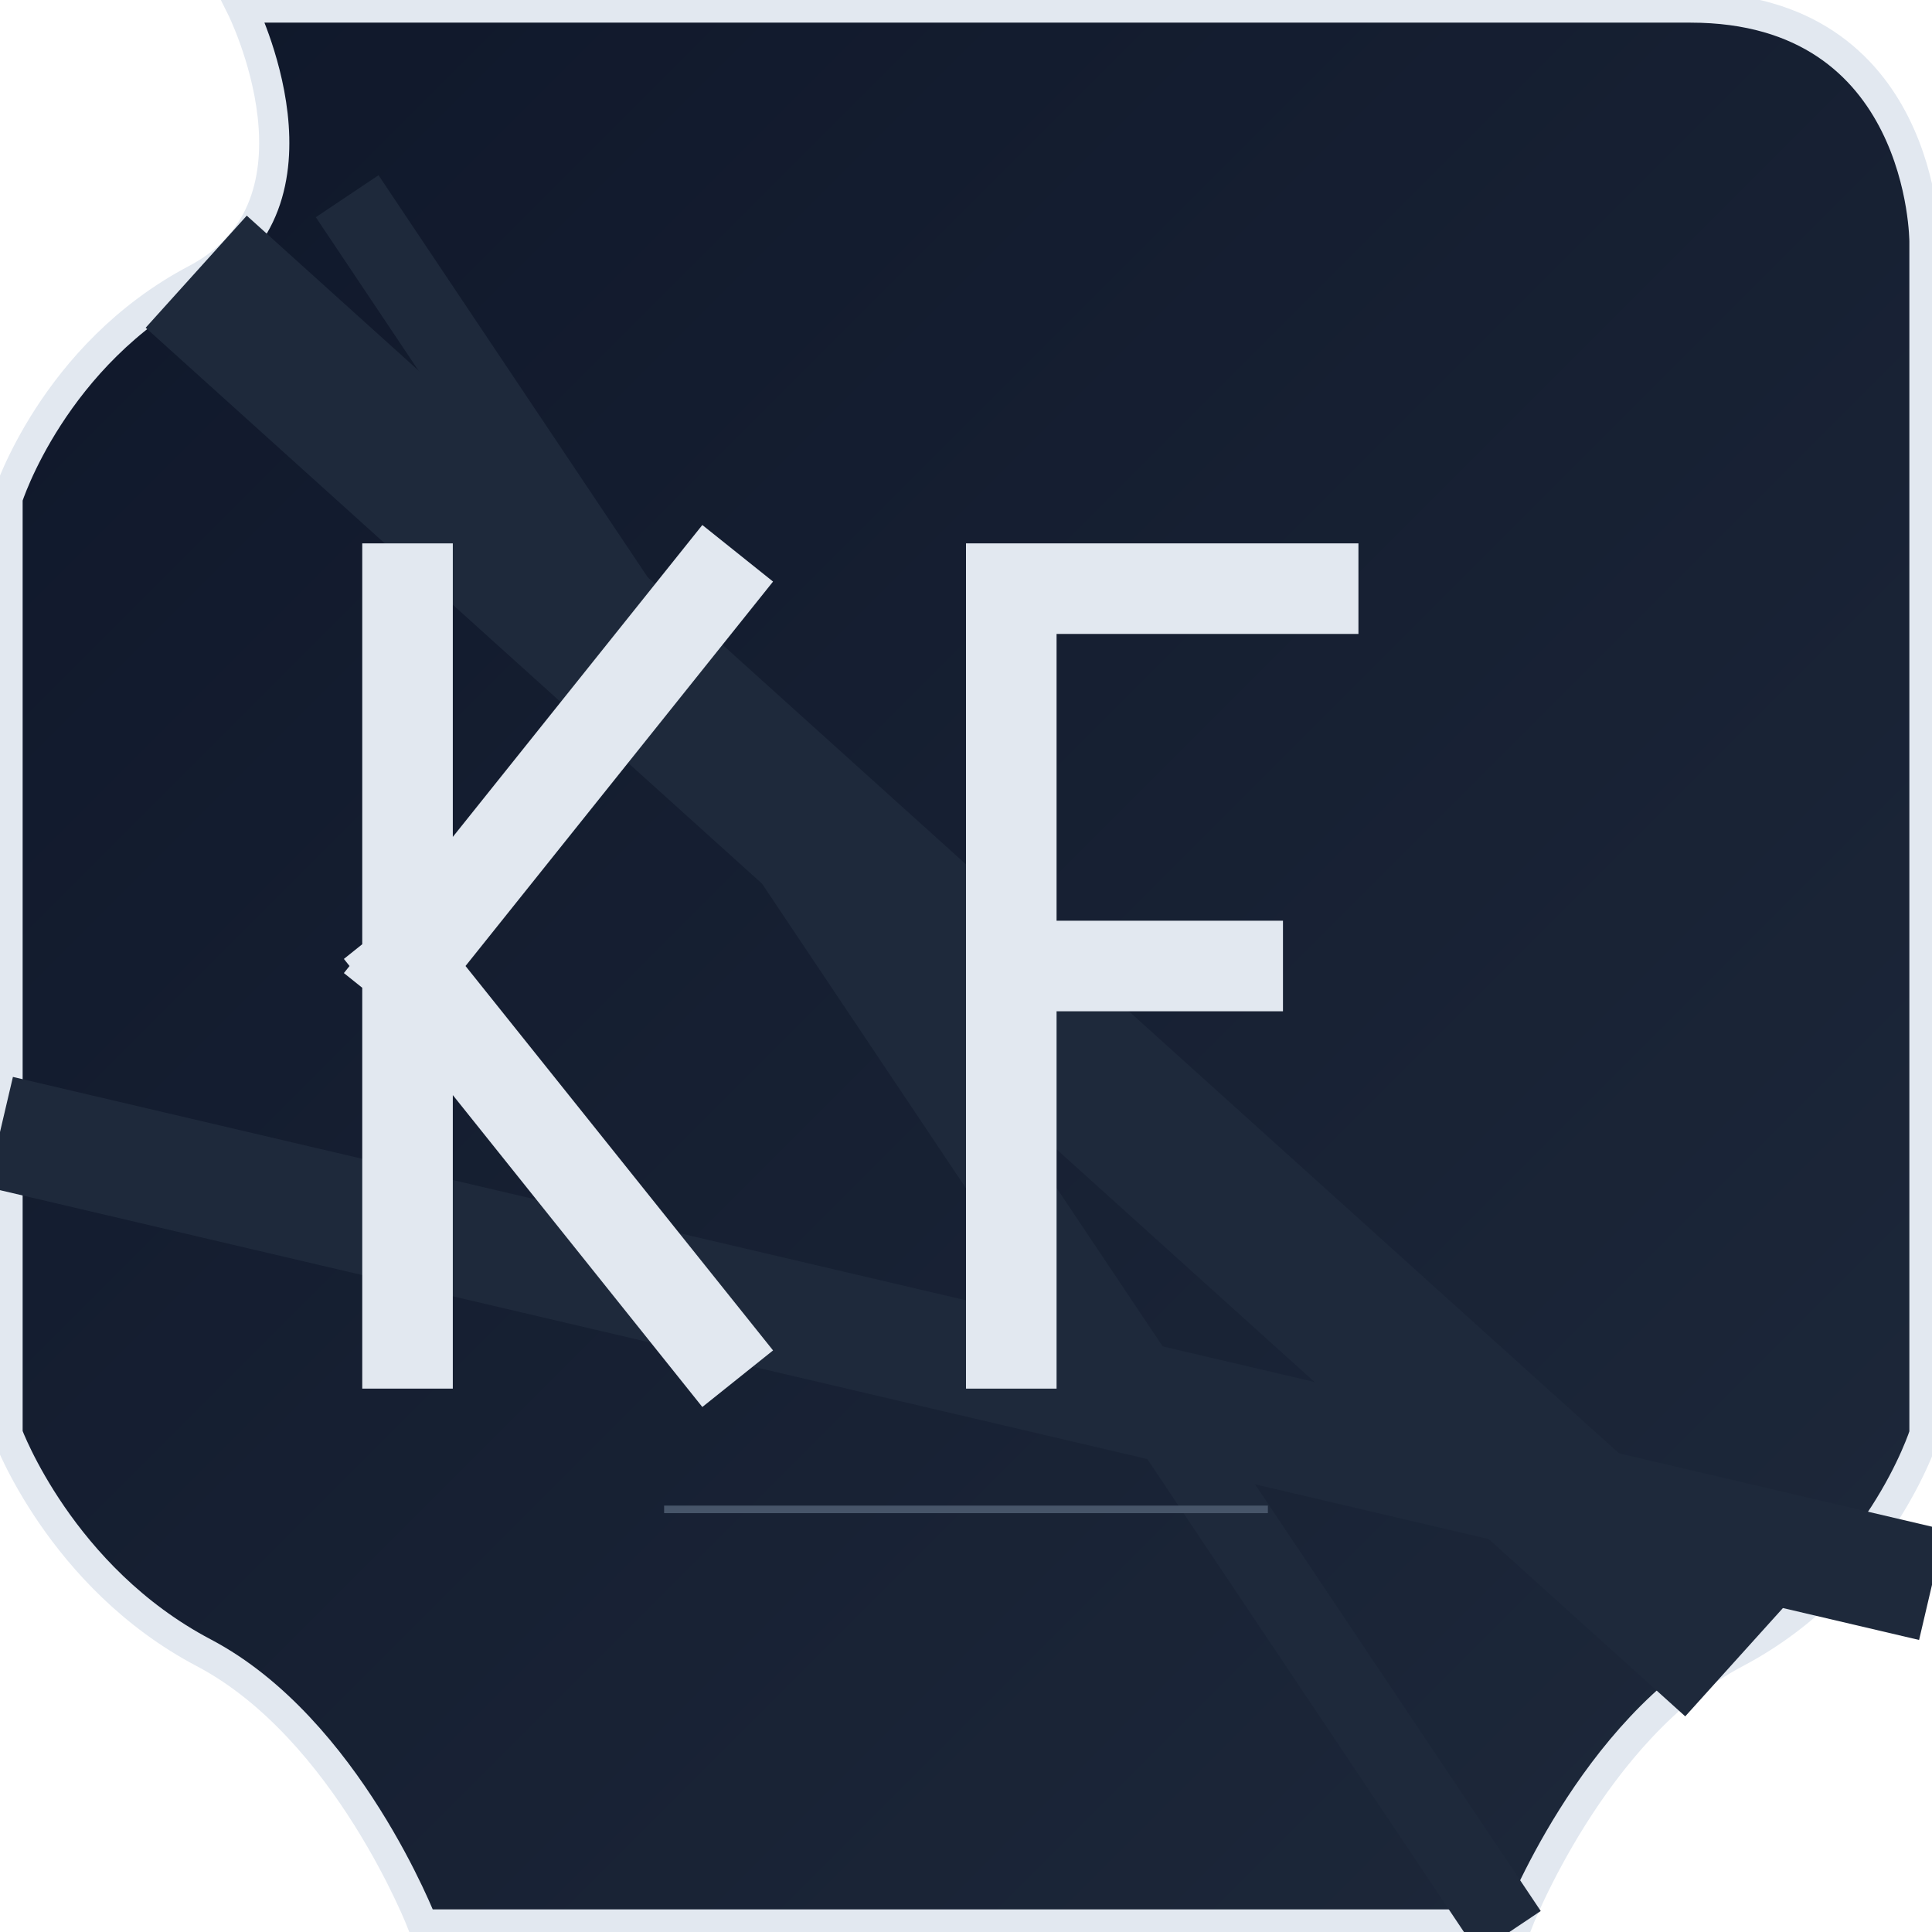 <svg viewBox="0 0 512 512" xmlns="http://www.w3.org/2000/svg">
  <defs>
    <linearGradient id="bgGradient" x1="0%" y1="0%" x2="100%" y2="100%">
      <stop offset="0%" style="stop-color:#0F172A;stop-opacity:1" />
      <stop offset="100%" style="stop-color:#1E293B;stop-opacity:1" />
    </linearGradient>
  </defs>

  <!-- Background shape with irregular edges -->
  <path d="M64 0
           C100 0, 412 0, 448 0
           C512 0, 512 64, 512 64
           L512 380
           C512 380, 500 420, 460 440
           C420 460, 400 512, 400 512
           L112 512
           C112 512, 92 460, 52 440
           C12 420, 0 380, 0 380
           L0 132
           C0 132, 12 92, 52 72
           C92 52, 64 0, 64 0 Z"
        fill="url(#bgGradient)" />

  <!-- Very thick light border -->
  <path d="M64 2
           C100 2, 412 2, 448 2
           C510 2, 510 64, 510 64
           L510 380
           C510 380, 498 418, 460 438
           C422 458, 402 510, 402 510
           L112 510
           C112 510, 92 458, 54 438
           C16 418, 2 380, 2 380
           L2 132
           C2 132, 14 94, 52 74
           C90 54, 64 2, 64 2 Z"
        stroke="#E2E8F0"
        stroke-width="8"
        fill="none" />

  <!-- Dynamic background patterns -->
  <path d="M52 72 L460 440" stroke="#1E293B" stroke-width="40" />
  <path d="M0 300 L512 420" stroke="#1E293B" stroke-width="30" />
  <path d="M92 52 L400 512" stroke="#1E293B" stroke-width="20" />

  <!-- Letters KF with increased spacing -->
  <g transform="translate(108, 156)">
    <!-- K -->
    <path d="M 0,0 L 0,200
             M 0,100 L 80,0
             M 0,100 L 80,200"
          stroke="#E2E8F0"
          stroke-width="24"
          stroke-linecap="square"
          fill="none" />

    <!-- F -->
    <path d="M 160,0 L 160,200
             M 160,0 L 240,0
             M 160,100 L 220,100"
          stroke="#E2E8F0"
          stroke-width="24"
          stroke-linecap="square"
          fill="none" />
  </g>

  <!-- Subtle underline -->
  <line x1="176" y1="400" x2="336" y2="400"
        stroke="#475569"
        stroke-width="2" />
</svg>
